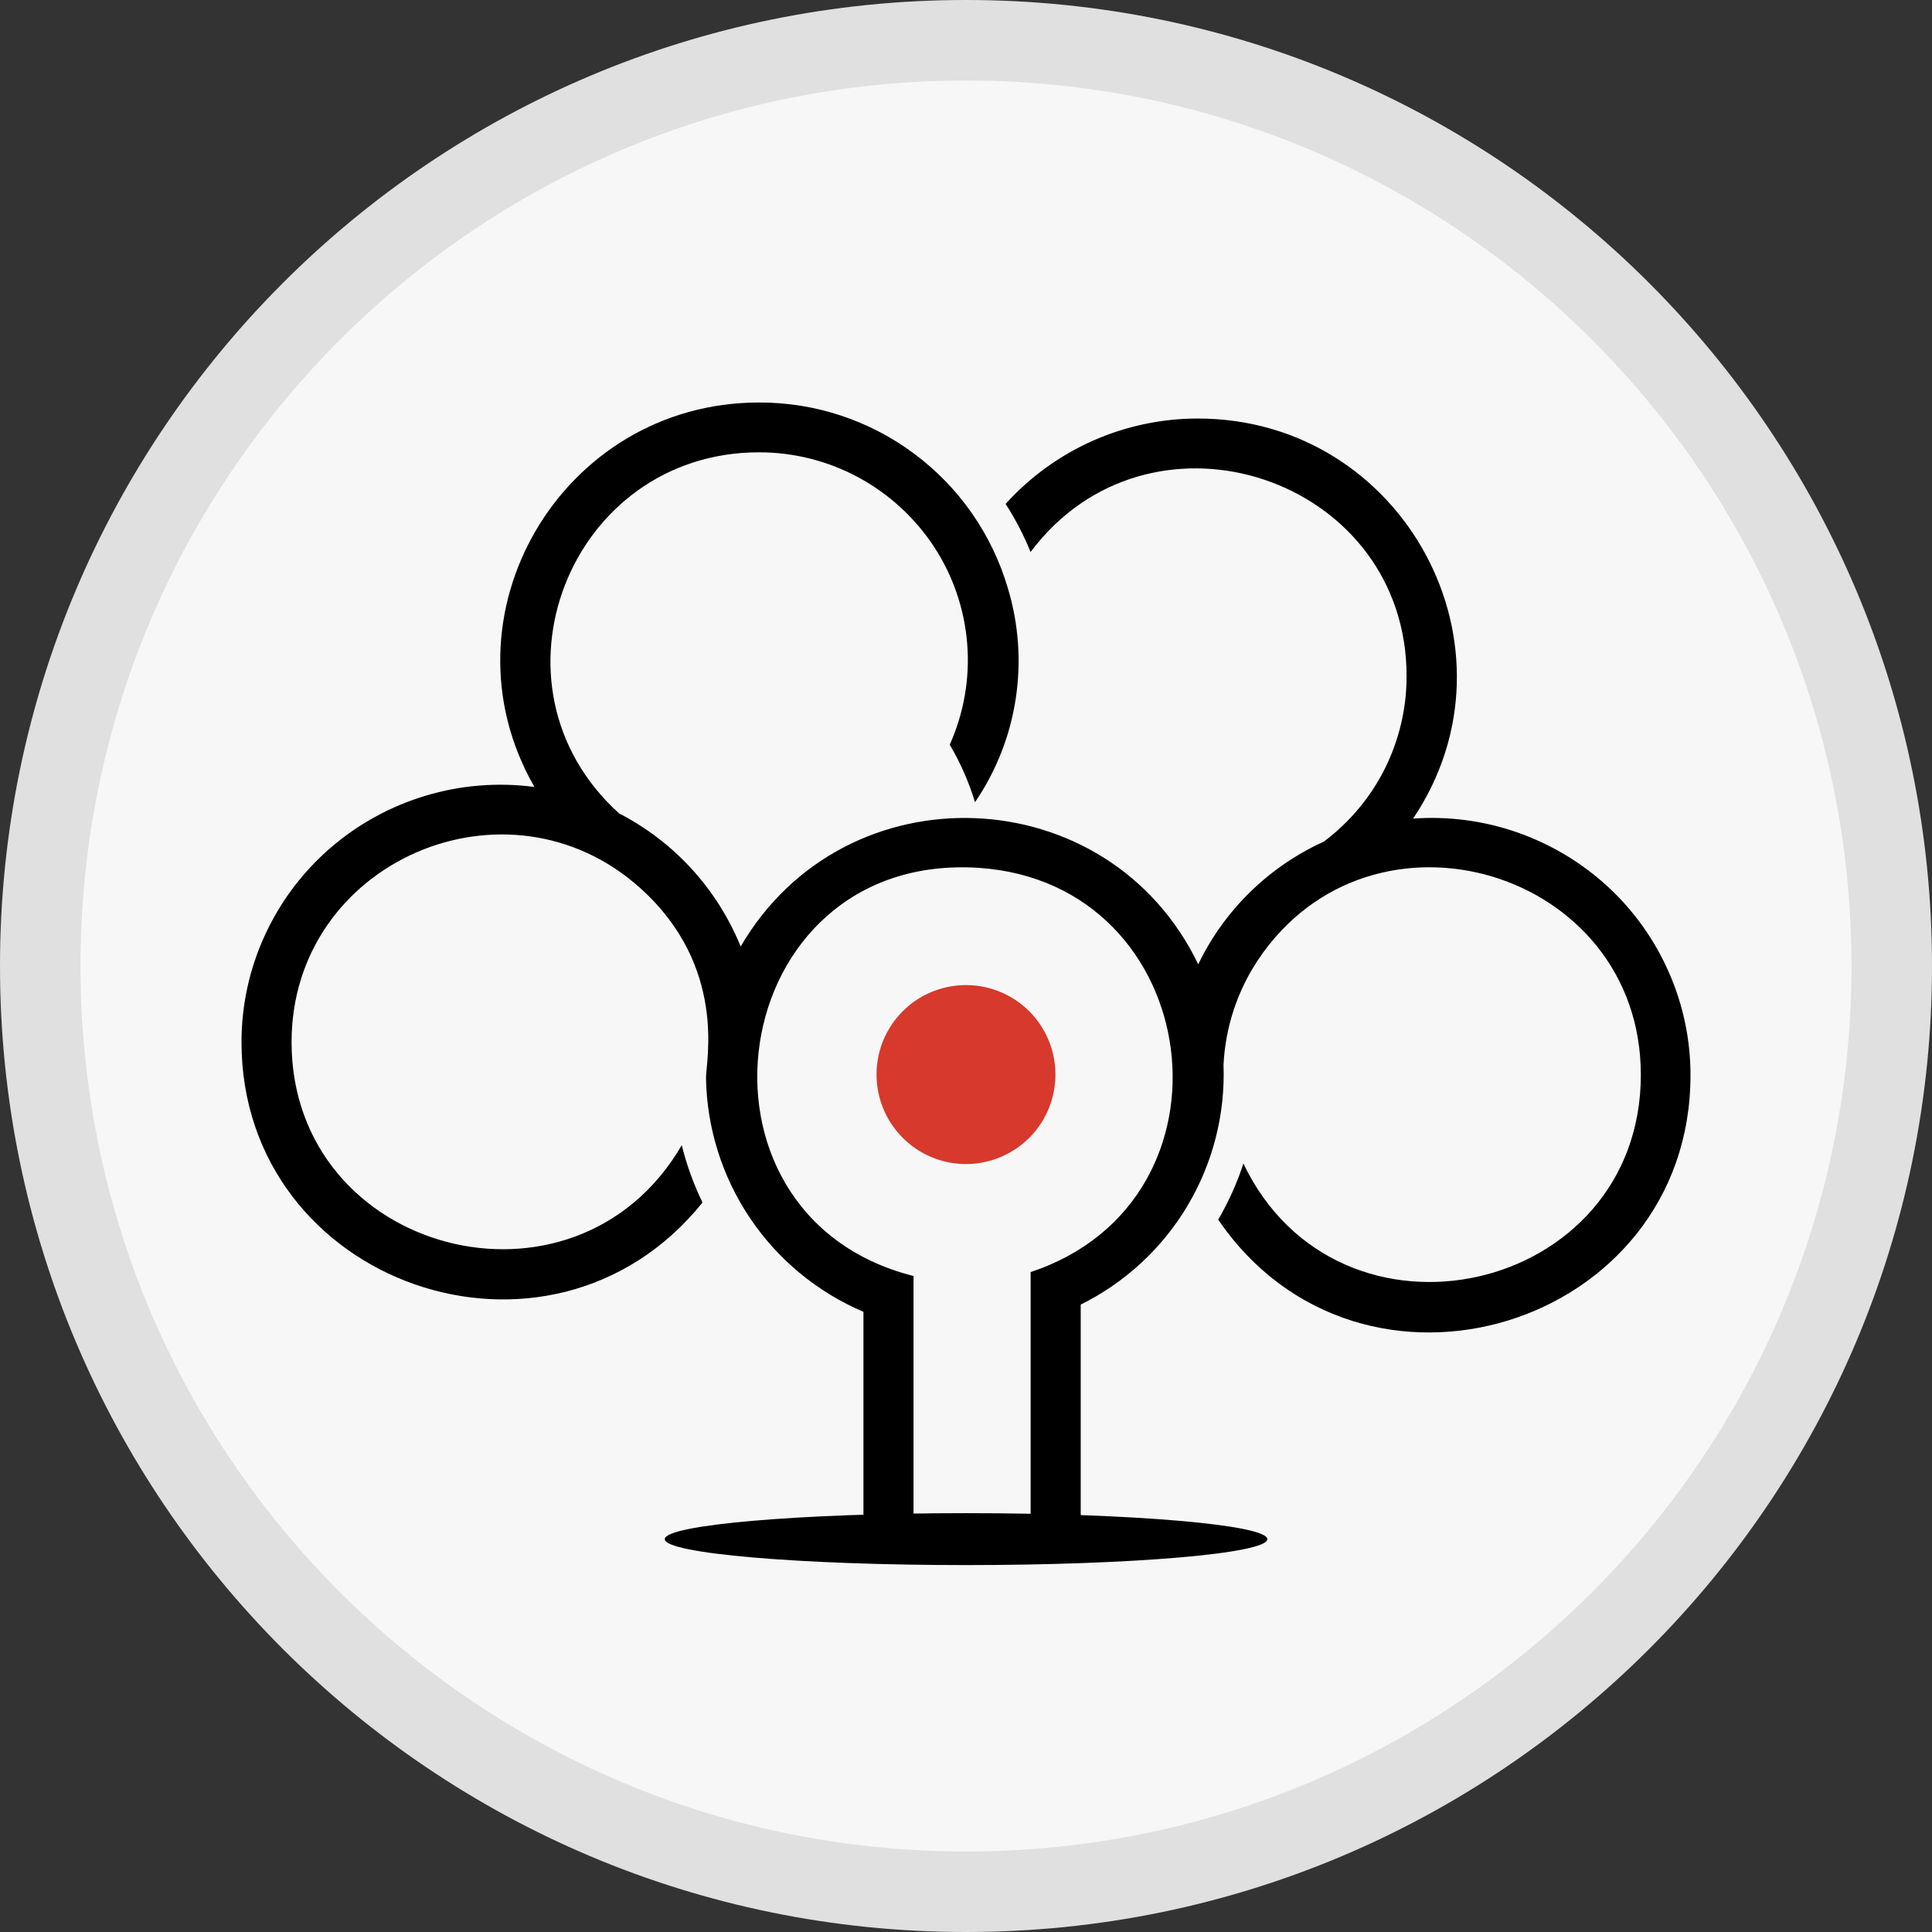 <svg width="24" height="24" viewBox="0 0 24 24" fill="none" xmlns="http://www.w3.org/2000/svg">
<rect x="0" y="0" width="24" height="24" fill="#333333" stroke="none"/>
<path d="M12 24C18.627 24 24 18.628 24 12C24 5.373 18.627 0 12 0C5.373 0 0 5.373 0 12C0 18.628 5.373 24 12 24Z" fill="#F7F7F8"/>
<path d="M17.554 10.169C18.978 8.048 17.439 5.199 14.879 5.199C14.429 5.199 13.984 5.294 13.573 5.476C13.162 5.659 12.794 5.926 12.492 6.26C12.614 6.449 12.718 6.649 12.802 6.857C12.851 6.792 12.903 6.729 12.955 6.67C14.498 4.941 17.473 6.009 17.473 8.398C17.474 8.798 17.381 9.191 17.203 9.549C17.024 9.906 16.764 10.216 16.445 10.455C15.762 10.765 15.21 11.304 14.885 11.979C13.767 9.656 10.495 9.534 9.201 11.758C8.911 11.044 8.375 10.457 7.69 10.104C5.936 8.517 7.074 5.619 9.428 5.619C9.86 5.618 10.285 5.726 10.665 5.931C11.045 6.137 11.368 6.434 11.605 6.795C11.84 7.155 11.981 7.569 12.015 7.998C12.049 8.427 11.974 8.858 11.798 9.251C11.931 9.476 12.036 9.715 12.112 9.965C12.374 9.581 12.547 9.143 12.617 8.684C12.688 8.224 12.655 7.755 12.521 7.31C12.325 6.642 11.918 6.055 11.36 5.639C10.803 5.222 10.125 4.998 9.429 5C6.975 5 5.418 7.65 6.639 9.776C6.185 9.716 5.724 9.753 5.286 9.885C4.847 10.017 4.442 10.24 4.097 10.54C3.753 10.839 3.477 11.209 3.288 11.623C3.098 12.038 3 12.489 3 12.945C3 15.953 6.829 17.298 8.727 14.938C8.616 14.71 8.53 14.472 8.469 14.226C7.143 16.507 3.622 15.575 3.622 12.945C3.622 10.701 6.307 9.543 7.96 11.038C9.033 12.009 8.77 13.182 8.77 13.388C8.78 14.01 8.97 14.616 9.317 15.132C9.664 15.648 10.154 16.052 10.726 16.296V18.896C10.921 18.887 11.13 18.881 11.348 18.876V15.851C8.346 15.093 8.988 10.573 12.16 10.781C14.974 10.969 15.49 14.913 12.803 15.802V18.871C13.021 18.871 13.229 18.882 13.425 18.891V16.206C13.976 15.933 14.437 15.507 14.752 14.978C15.066 14.45 15.222 13.842 15.199 13.227C15.222 12.763 15.369 12.314 15.626 11.927C17.041 9.805 20.383 10.804 20.383 13.352C20.383 16.089 16.632 16.932 15.446 14.454C15.367 14.697 15.261 14.93 15.133 15.151C16.91 17.753 21 16.488 21 13.356C21 12.917 20.909 12.482 20.732 12.08C20.556 11.677 20.298 11.315 19.976 11.017C19.651 10.718 19.269 10.488 18.853 10.342C18.436 10.196 17.994 10.137 17.554 10.169V10.169Z" fill="black"/>
<path d="M12 19.442C14.067 19.442 15.743 19.298 15.743 19.12C15.743 18.942 14.067 18.797 12 18.797C9.933 18.797 8.258 18.942 8.258 19.12C8.258 19.298 9.933 19.442 12 19.442Z" fill="black"/>
<path d="M13.111 13.348C13.111 13.568 13.046 13.783 12.924 13.966C12.802 14.149 12.628 14.291 12.425 14.375C12.222 14.46 11.999 14.482 11.783 14.439C11.568 14.396 11.369 14.29 11.214 14.134C11.059 13.979 10.953 13.781 10.91 13.565C10.867 13.35 10.889 13.126 10.973 12.923C11.057 12.72 11.2 12.546 11.382 12.424C11.565 12.302 11.78 12.237 12 12.237C12.295 12.237 12.577 12.354 12.786 12.562C12.994 12.771 13.111 13.054 13.111 13.348Z" fill="#D7392C"/>
<path d="M23.5 12C23.5 18.352 18.351 23.5 12 23.5C5.649 23.5 0.5 18.352 0.5 12C0.5 5.649 5.649 0.5 12 0.5C18.351 0.5 23.5 5.649 23.5 12Z" stroke="black" stroke-opacity="0.097"/>
</svg>
